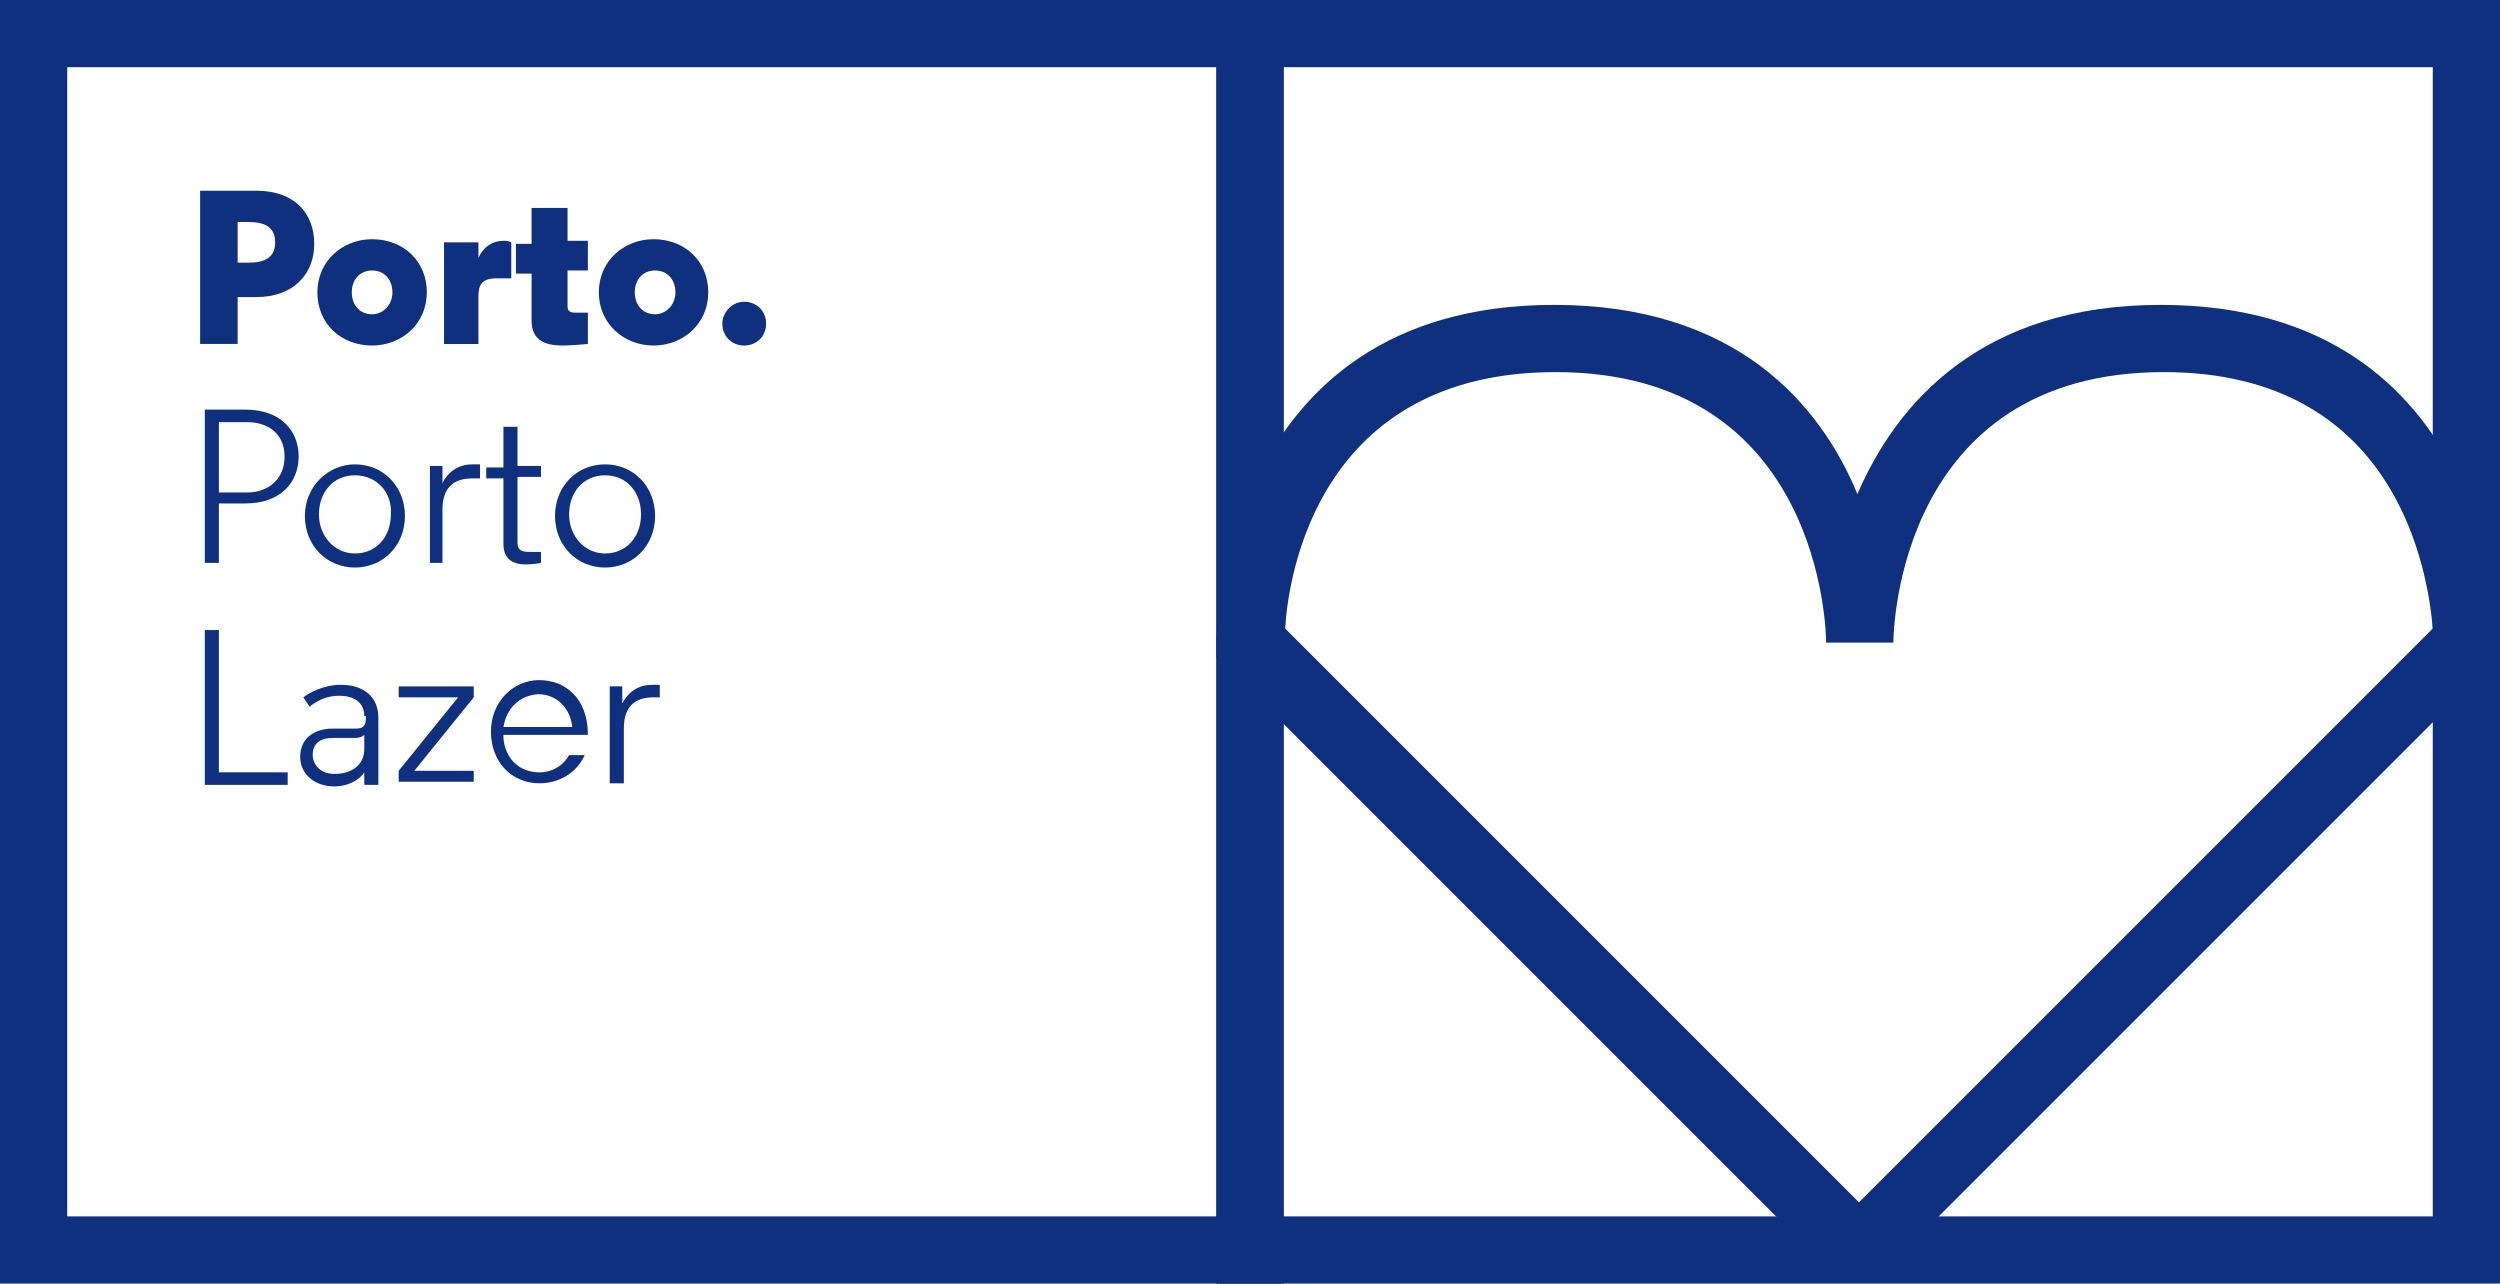 <?xml version="1.0" encoding="utf-8"?>
<!-- Generator: Adobe Illustrator 18.1.0, SVG Export Plug-In . SVG Version: 6.00 Build 0)  -->
<svg version="1.1" id="Layer_1" xmlns="http://www.w3.org/2000/svg" xmlns:xlink="http://www.w3.org/1999/xlink" x="0px" y="0px"
	 viewBox="0 0 159.9 82.1" enable-background="new 0 0 159.9 82.1" xml:space="preserve">
<g>
	<g>
		<path fill="#0F2F7F" d="M120,81.8l-2.7-0.3L77.8,42v-0.9c0-0.2,0.2-21.6,21.6-21.6c11.6,0,17,6.3,19.4,12.1
			c2.5-5.8,7.9-12.1,19.4-12.1c21.4,0,21.6,21.4,21.6,21.6V42L120,81.8z M82.2,40.2l36.7,36.7l36.7-36.7
			c-0.3-3.5-2.2-16.4-17.2-16.4c-17,0-17.3,16.6-17.3,17.3l-4.3,0c0-0.7-0.3-17.3-17.3-17.3C84.4,23.8,82.4,36.7,82.2,40.2z"/>
	</g>
	<path fill="#0F2F7F" d="M82.1,82.1H0V0h82.1V82.1z M4.3,77.8h73.5V4.3H4.3V77.8z"/>
	<path fill="#0F2F7F" d="M159.9,82.1H77.8V0h82.1V82.1z M82.1,77.8h73.5V4.3H82.1V77.8z"/>
	<g>
		<path fill="#0F2F7F" d="M15.2,22h-2.4v-9.8h3.6c2.5,0,3.7,1.5,3.7,3.4c0,1.9-1.3,3.4-3.7,3.4h-1.2V22z M15.2,14.2v2.6h0.7
			c1,0,1.7-0.3,1.7-1.3c0-1-0.7-1.3-1.7-1.3H15.2z"/>
		<path fill="#0F2F7F" d="M20.3,18.7c0-2,1.6-3.4,3.5-3.4c2,0,3.5,1.4,3.5,3.4c0,2-1.6,3.4-3.5,3.4C21.8,22.1,20.3,20.7,20.3,18.7z
			 M22.5,18.7c0,0.8,0.5,1.4,1.3,1.4c0.7,0,1.3-0.6,1.3-1.4c0-0.8-0.5-1.4-1.3-1.4C23,17.3,22.5,17.9,22.5,18.7z"/>
		<path fill="#0F2F7F" d="M32.6,17.8h-0.8c-1,0-1.2,0.4-1.2,1.2v3h-2.2v-6.5h2.2v1c0.3-0.7,0.9-1.1,1.6-1.1c0.2,0,0.3,0,0.5,0.1
			V17.8z"/>
		<path fill="#0F2F7F" d="M36.3,13.1v2.3h1.3v1.9h-1.3v2.3c0,0.4,0.3,0.4,0.6,0.4c0.4,0,0.7,0,0.7,0V22c0,0-1.1,0.1-1.6,0.1
			c-1.1,0-2-0.3-2-1.6v-3h-1v-1.9h1v-2.3H36.3z"/>
		<path fill="#0F2F7F" d="M38.3,18.7c0-2,1.6-3.4,3.5-3.4c2,0,3.5,1.4,3.5,3.4c0,2-1.6,3.4-3.5,3.4C39.9,22.1,38.3,20.7,38.3,18.7z
			 M40.6,18.7c0,0.8,0.5,1.4,1.3,1.4c0.7,0,1.3-0.6,1.3-1.4c0-0.8-0.5-1.4-1.3-1.4C41.1,17.3,40.6,17.9,40.6,18.7z"/>
		<path fill="#0F2F7F" d="M47.6,19.3c0.8,0,1.4,0.6,1.4,1.4c0,0.8-0.6,1.4-1.4,1.4c-0.8,0-1.4-0.6-1.4-1.4
			C46.2,20,46.8,19.3,47.6,19.3z"/>
		<path fill="#0F2F7F" d="M14,36h-0.9v-9.8h2.6c2.2,0,3.4,1.3,3.4,3c0,1.6-1.1,3-3.4,3H14V36z M14,27v4.5h1.8c1.3,0,2.4-0.8,2.4-2.3
			c0-1.5-1.1-2.2-2.4-2.2H14z"/>
		<path fill="#0F2F7F" d="M22.7,29.7c1.8,0,3.2,1.4,3.2,3.3s-1.4,3.3-3.2,3.3c-1.8,0-3.2-1.4-3.2-3.3S21,29.7,22.7,29.7z M22.7,30.4
			c-1.4,0-2.3,1.1-2.3,2.5c0,1.4,1,2.5,2.3,2.5c1.4,0,2.3-1.1,2.3-2.5C25.1,31.5,24.1,30.4,22.7,30.4z"/>
		<path fill="#0F2F7F" d="M30.6,30.6h-0.4c-1.1,0-1.9,0.5-1.9,2V36h-0.8v-6.2h0.8v1.1c0.4-0.8,1.1-1.2,1.9-1.2c0.1,0,0.3,0,0.5,0
			V30.6z"/>
		<path fill="#0F2F7F" d="M33.1,27.2v2.6h1.5v0.7h-1.5v4.2c0,0.6,0.4,0.6,0.9,0.6c0.4,0,0.6,0,0.6,0V36c0,0-0.4,0.1-1,0.1
			c-0.6,0-1.4-0.2-1.4-1.3v-4.2h-1.1v-0.7h1.1v-2.6H33.1z"/>
		<path fill="#0F2F7F" d="M38.7,29.7c1.8,0,3.2,1.4,3.2,3.3s-1.4,3.3-3.2,3.3c-1.8,0-3.2-1.4-3.2-3.3S36.9,29.7,38.7,29.7z
			 M38.7,30.4c-1.4,0-2.3,1.1-2.3,2.5c0,1.4,1,2.5,2.3,2.5c1.4,0,2.3-1.1,2.3-2.5C41,31.5,40.1,30.4,38.7,30.4z"/>
		<path fill="#0F2F7F" d="M13.1,50.1v-9.8H14v9.1h4.4v0.8H13.1z"/>
		<path fill="#0F2F7F" d="M23.3,45.8c0-0.9-0.7-1.3-1.6-1.3c-0.8,0-1.4,0.3-1.9,0.7l-0.4-0.6c0.4-0.3,1.3-0.8,2.4-0.8
			c1.5,0,2.4,0.8,2.4,2.1v4.3h-0.9v-0.8c-0.4,0.6-1.2,0.9-1.9,0.9c-1.3,0-2.2-0.8-2.2-1.9c0-1.1,0.8-1.8,2.1-1.8h1.5
			c0.4,0,0.6-0.2,0.6-0.6V45.8z M23.3,47.9V47c-0.2,0.2-0.5,0.2-0.8,0.2h-1.2c-0.9,0-1.3,0.4-1.3,1.1c0,0.5,0.4,1.2,1.4,1.2
			C22.4,49.5,23.3,49,23.3,47.9z"/>
		<path fill="#0F2F7F" d="M30.3,44.6l-3.8,4.7h3.8v0.7h-4.8v-0.7l3.8-4.7h-3.8v-0.7h4.8V44.6z"/>
		<path fill="#0F2F7F" d="M32.2,47.2c0.1,1.3,1,2.2,2.3,2.2c0.8,0,1.5-0.4,1.9-1.1h1c-0.5,1.1-1.6,1.8-2.9,1.8
			c-1.8,0-3.1-1.4-3.1-3.3s1.4-3.3,3.1-3.3c1.6,0,3.1,1.1,3.1,3.5v0H32.2z M32.2,46.5h4.4c-0.1-1.1-0.9-2.1-2.2-2.1
			C33.2,44.5,32.4,45.3,32.2,46.5z"/>
		<path fill="#0F2F7F" d="M42.2,44.6h-0.4c-1.1,0-1.9,0.5-1.9,2v3.5H39v-6.2h0.8v1.1c0.4-0.8,1.1-1.2,1.9-1.2c0.1,0,0.3,0,0.5,0
			V44.6z"/>
	</g>
</g>
</svg>
